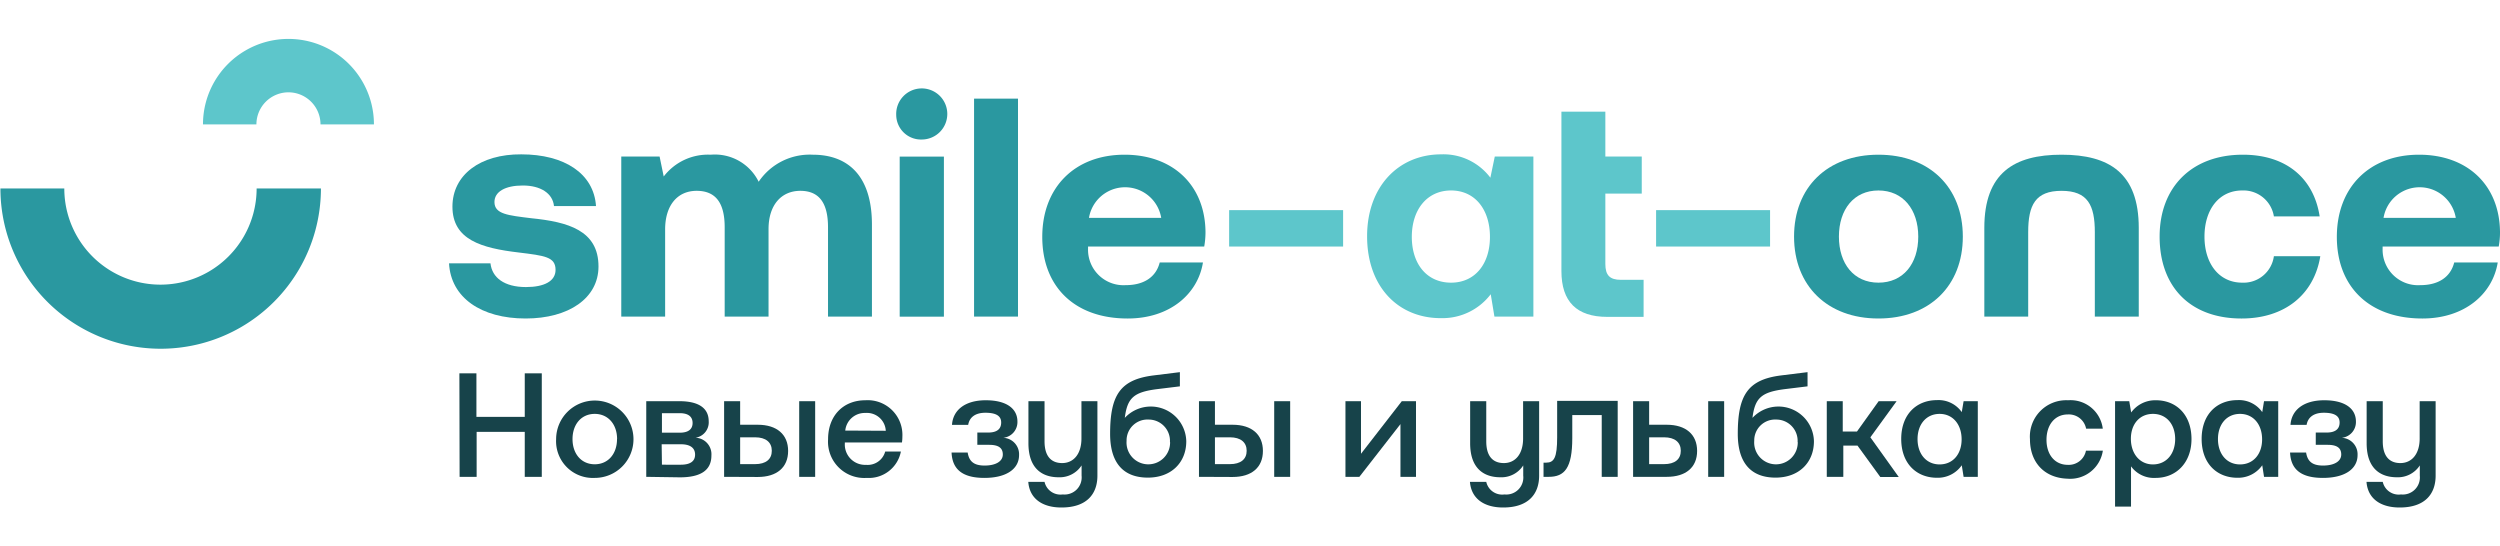 <svg width="183" height="40" xmlns="http://www.w3.org/2000/svg" viewBox="0 0 352.26 66.02"><defs><style>.cls-1{fill:#17434a;}.cls-2{fill:#5dc6cb;}.cls-3{fill:#2a98a0;}</style></defs><path class="cls-1" d="M168.79,295.42h2.4v6.13H178v-6.13h2.4V310H178v-6.34h-6.78V310h-2.4Z" transform="translate(-104.06 -248.3)"/><path class="cls-1" d="M182.42,304.68a5.45,5.45,0,1,1,5.44,5.47A5.18,5.18,0,0,1,182.42,304.68Zm8.59,0c0-2.06-1.25-3.55-3.15-3.55s-3.13,1.49-3.13,3.55,1.23,3.55,3.13,3.55S191,306.75,191,304.68Z" transform="translate(-104.06 -248.3)"/><path class="cls-1" d="M195.12,310V299.34h4.65c2.78,0,4.15,1,4.15,2.84a2.19,2.19,0,0,1-1.87,2.31A2.33,2.33,0,0,1,204.3,307c0,2.07-1.5,3.07-4.44,3.07Zm2.21-6.22h2.51c1.25,0,1.81-.52,1.81-1.37s-.56-1.38-1.81-1.38h-2.51Zm0,4.51H200c1.28,0,2-.46,2-1.42s-.71-1.46-2-1.46h-2.71Z" transform="translate(-104.06 -248.3)"/><path class="cls-1" d="M206.09,310V299.34h2.26v3.32h2.48c2.69,0,4.28,1.37,4.28,3.69s-1.59,3.67-4.28,3.67Zm2.26-1.79h2.1c1.53,0,2.36-.69,2.36-1.88s-.83-1.9-2.36-1.9h-2.1Zm8.32,1.79V299.34h2.25V310Z" transform="translate(-104.06 -248.3)"/><path class="cls-1" d="M220.74,304.7c0-3.29,2.11-5.49,5.26-5.49a4.89,4.89,0,0,1,5.21,5.09,6.33,6.33,0,0,1-.06.86H223.1v.15a2.86,2.86,0,0,0,3,3,2.55,2.55,0,0,0,2.69-1.88H231a4.6,4.6,0,0,1-4.82,3.72A5.11,5.11,0,0,1,220.74,304.7Zm8.13-1.19A2.66,2.66,0,0,0,226,301a2.76,2.76,0,0,0-2.84,2.48Z" transform="translate(-104.06 -248.3)"/><path class="cls-1" d="M247.65,306.93c0,2-1.85,3.22-4.88,3.22-3.21,0-4.53-1.3-4.63-3.57h2.27c.19,1.19.82,1.83,2.38,1.83s2.57-.58,2.57-1.56-.69-1.36-1.92-1.36h-1.67v-1.73h1.52c1.17,0,1.84-.44,1.84-1.42s-.81-1.37-2.23-1.37-2.24.64-2.42,1.71H238.2c.13-2.07,1.82-3.47,4.76-3.47s4.46,1.19,4.46,3a2.23,2.23,0,0,1-2,2.29A2.32,2.32,0,0,1,247.65,306.93Z" transform="translate(-104.06 -248.3)"/><path class="cls-1" d="M256.44,299.34h2.25v10.49c0,2.59-1.5,4.49-5.07,4.49-2.67,0-4.49-1.23-4.67-3.61h2.29a2.3,2.3,0,0,0,2.57,1.77,2.41,2.41,0,0,0,2.65-2.65v-1.44a3.67,3.67,0,0,1-3.24,1.67c-2.27,0-4.25-1.19-4.25-4.8v-5.92h2.27V305c0,2,.86,3.06,2.48,3.06s2.72-1.29,2.72-3.46Z" transform="translate(-104.06 -248.3)"/><path class="cls-1" d="M271.21,305c0,2.94-2.07,5.11-5.41,5.11s-5.32-1.94-5.32-6.16c0-5.48,1.42-7.65,6.12-8.24l3.71-.46v2l-3.19.39c-3.28.42-4.22,1.21-4.57,4.05a5,5,0,0,1,8.66,3.28Zm-2.3.1a3,3,0,0,0-3-3.17,2.94,2.94,0,0,0-3.11,3,3.07,3.07,0,1,0,6.13.17Z" transform="translate(-104.06 -248.3)"/><path class="cls-1" d="M273,310V299.34h2.25v3.32h2.49c2.69,0,4.27,1.37,4.27,3.69s-1.58,3.67-4.27,3.67Zm2.25-1.79h2.11c1.52,0,2.36-.69,2.36-1.88s-.84-1.9-2.36-1.9h-2.11ZM283.6,310V299.34h2.25V310Z" transform="translate(-104.06 -248.3)"/><path class="cls-1" d="M293.64,310V299.34h2.19v7.41l5.75-7.41h2V310h-2.19v-7.43L295.6,310Z" transform="translate(-104.06 -248.3)"/><path class="cls-1" d="M318.67,299.34h2.26v10.49c0,2.59-1.51,4.49-5.07,4.49-2.67,0-4.49-1.23-4.68-3.61h2.3a2.3,2.3,0,0,0,2.57,1.77,2.4,2.4,0,0,0,2.64-2.65v-1.44a3.64,3.64,0,0,1-3.23,1.67c-2.27,0-4.25-1.19-4.25-4.8v-5.92h2.27V305c0,2,.85,3.06,2.48,3.06s2.71-1.29,2.71-3.46Z" transform="translate(-104.06 -248.3)"/><path class="cls-1" d="M321.55,310v-2h.38c1.1,0,1.54-.69,1.54-3.57v-5.13H332V310h-2.25v-8.7H325.6v3.24c0,4.23-1.09,5.46-3.32,5.46Z" transform="translate(-104.06 -248.3)"/><path class="cls-1" d="M334.17,310V299.34h2.26v3.32h2.48c2.69,0,4.28,1.37,4.28,3.69S341.6,310,338.91,310Zm2.26-1.79h2.1c1.53,0,2.36-.69,2.36-1.88s-.83-1.9-2.36-1.9h-2.1Zm8.32,1.79V299.34H347V310Z" transform="translate(-104.06 -248.3)"/><path class="cls-1" d="M359.65,305c0,2.94-2.07,5.11-5.41,5.11s-5.32-1.94-5.32-6.16c0-5.48,1.42-7.65,6.11-8.24l3.72-.46v2l-3.19.39c-3.28.42-4.22,1.21-4.57,4.05a5,5,0,0,1,8.66,3.28Zm-2.3.1a3,3,0,0,0-3-3.17,2.94,2.94,0,0,0-3.11,3,3.07,3.07,0,1,0,6.13.17Z" transform="translate(-104.06 -248.3)"/><path class="cls-1" d="M361.46,310V299.34h2.25v4.28h2l3.06-4.28h2.53l-3.7,5.09,4,5.59H369l-3.21-4.42h-2V310Z" transform="translate(-104.06 -248.3)"/><path class="cls-1" d="M380.74,299.34h2V310h-2l-.26-1.63a4.11,4.11,0,0,1-3.48,1.76c-2.9,0-5.05-2-5.05-5.47s2.15-5.47,5.05-5.47a4,4,0,0,1,3.48,1.69Zm-.28,5.38c0-2.1-1.23-3.59-3.1-3.59s-3.11,1.46-3.11,3.55,1.23,3.57,3.11,3.57S380.46,306.79,380.46,304.72Z" transform="translate(-104.06 -248.3)"/><path class="cls-1" d="M390.09,304.7a5.12,5.12,0,0,1,5.36-5.49,4.58,4.58,0,0,1,4.9,4H398a2.47,2.47,0,0,0-2.58-2c-1.82,0-3,1.46-3,3.57s1.19,3.53,3,3.53a2.47,2.47,0,0,0,2.56-2h2.38a4.65,4.65,0,0,1-5,3.95C392.15,310.15,390.09,308,390.09,304.7Z" transform="translate(-104.06 -248.3)"/><path class="cls-1" d="M412.85,304.68c0,3.3-2.13,5.47-5.05,5.47a4,4,0,0,1-3.47-1.63v5.67h-2.25V299.34h2l.27,1.59a4.19,4.19,0,0,1,3.49-1.72C410.72,299.21,412.85,301.26,412.85,304.68Zm-2.3,0c0-2.11-1.25-3.55-3.13-3.55s-3.11,1.44-3.11,3.51,1.23,3.61,3.11,3.61S410.55,306.77,410.55,304.68Z" transform="translate(-104.06 -248.3)"/><path class="cls-1" d="M423.07,299.34h2V310h-2l-.25-1.63a4.14,4.14,0,0,1-3.49,1.76c-2.9,0-5.05-2-5.05-5.47s2.15-5.47,5.05-5.47a4,4,0,0,1,3.49,1.69Zm-.27,5.38c0-2.1-1.23-3.59-3.11-3.59s-3.11,1.46-3.11,3.55,1.23,3.57,3.11,3.57S422.8,306.79,422.8,304.72Z" transform="translate(-104.06 -248.3)"/><path class="cls-1" d="M436.25,306.93c0,2-1.85,3.22-4.88,3.22-3.21,0-4.53-1.3-4.63-3.57H429c.19,1.19.82,1.83,2.38,1.83s2.57-.58,2.57-1.56-.69-1.36-1.92-1.36h-1.67v-1.73h1.52c1.17,0,1.84-.44,1.84-1.42s-.82-1.37-2.23-1.37-2.24.64-2.42,1.71H426.8c.13-2.07,1.82-3.47,4.76-3.47s4.46,1.19,4.46,3a2.23,2.23,0,0,1-2,2.29A2.32,2.32,0,0,1,436.25,306.93Z" transform="translate(-104.06 -248.3)"/><path class="cls-1" d="M445,299.34h2.25v10.49c0,2.59-1.5,4.49-5.07,4.49-2.67,0-4.49-1.23-4.67-3.61h2.29a2.3,2.3,0,0,0,2.57,1.77,2.41,2.41,0,0,0,2.65-2.65v-1.44a3.67,3.67,0,0,1-3.24,1.67c-2.27,0-4.25-1.19-4.25-4.8v-5.92h2.27V305c0,2,.86,3.06,2.48,3.06s2.72-1.29,2.72-3.46Z" transform="translate(-104.06 -248.3)"/><path class="cls-2" d="M144.71,255.82a4.52,4.52,0,0,0-4.52,4.52h-7.53a12,12,0,0,1,24.09,0h-7.53A4.52,4.52,0,0,0,144.71,255.82Z" transform="translate(-104.06 -248.3)"/><path class="cls-2" d="M277.25,277.55v-5.13h16.06v5.13Z" transform="translate(-104.06 -248.3)"/><path class="cls-2" d="M314.68,264.87h5.44v22.55h-5.49l-.52-3.15a8.54,8.54,0,0,1-6.93,3.37c-6.06.05-10.49-4.38-10.49-11.54,0-7,4.43-11.54,10.44-11.54a8.28,8.28,0,0,1,6.93,3.29ZM314,276.19c0-3.86-2.11-6.54-5.48-6.54s-5.53,2.68-5.53,6.54,2.15,6.45,5.53,6.45S314,280,314,276.19Z" transform="translate(-104.06 -248.3)"/><path class="cls-2" d="M324.07,258.55h6.19v6.32h5.13v5.22h-5.13V280c0,1.58.61,2.24,2.19,2.24h3.2v5.22h-5.13q-6.45,0-6.45-6.45Z" transform="translate(-104.06 -248.3)"/><path class="cls-2" d="M337.41,277.55v-5.13h16.06v5.13Z" transform="translate(-104.06 -248.3)"/><path class="cls-3" d="M149.22,269.37h-9a13.55,13.55,0,0,1-27.1,0h-9a22.58,22.58,0,0,0,45.16,0Z" transform="translate(-104.06 -248.3)"/><path class="cls-3" d="M173.17,279.92c.22,2,1.93,3.34,5,3.34,2.59,0,4.17-.84,4.17-2.42,0-1.84-1.54-2-5.18-2.45-5.27-.62-9.35-1.8-9.35-6.46,0-4.47,3.91-7.41,9.7-7.37,6.05,0,10.22,2.68,10.53,7.29h-5.92c-.18-1.8-1.89-2.9-4.39-2.9s-4,.88-4,2.33c0,1.71,1.94,1.88,5.18,2.28,5.18.52,9.48,1.71,9.48,6.8,0,4.48-4.21,7.33-10.27,7.33-6.27,0-10.53-2.94-10.79-7.77Z" transform="translate(-104.06 -248.3)"/><path class="cls-3" d="M226.92,274.48v12.94h-6.19V274.83c0-3.38-1.22-5.13-3.9-5.13s-4.48,2-4.48,5.39v12.33h-6.18V274.83c0-3.38-1.23-5.13-3.95-5.13s-4.44,2.06-4.44,5.44v12.28H191.6V264.87H197l.58,2.81a7.85,7.85,0,0,1,6.62-3.07,6.88,6.88,0,0,1,6.76,3.81,8.68,8.68,0,0,1,7.63-3.81C223.23,264.61,226.92,267.24,226.92,274.48Z" transform="translate(-104.06 -248.3)"/><path class="cls-3" d="M230.34,259a3.6,3.6,0,1,1,3.6,3.47A3.49,3.49,0,0,1,230.34,259Zm.49,5.88h6.23v22.55h-6.23Z" transform="translate(-104.06 -248.3)"/><path class="cls-3" d="M241.31,256.71h6.19v30.71h-6.19Z" transform="translate(-104.06 -248.3)"/><path class="cls-3" d="M250.92,276.19c0-7,4.61-11.58,11.59-11.58,6.75,0,11.32,4.21,11.41,10.84a11.84,11.84,0,0,1-.18,2.1H257.37v.31a5,5,0,0,0,5.31,5.13c2.5,0,4.26-1.09,4.79-3.2h6.09c-.7,4.39-4.6,7.9-10.61,7.9C255.44,287.69,250.92,283.17,250.92,276.19Zm16.76-2.68a5.16,5.16,0,0,0-10.18,0Z" transform="translate(-104.06 -248.3)"/><path class="cls-3" d="M356.85,276.15c0-6.94,4.69-11.54,11.89-11.54s11.89,4.6,11.89,11.54-4.7,11.54-11.89,11.54S356.85,283.08,356.85,276.15Zm17.5,0c0-3.82-2.15-6.5-5.61-6.5s-5.57,2.68-5.57,6.5,2.1,6.49,5.57,6.49S374.35,280,374.35,276.15Z" transform="translate(-104.06 -248.3)"/><path class="cls-3" d="M383.66,287.42v-12.5c0-7.72,4.17-10.31,10.88-10.31s10.88,2.59,10.88,10.31v12.5h-6.19V275.53c0-3.81-1-5.83-4.69-5.83s-4.7,2-4.7,5.83v11.89Z" transform="translate(-104.06 -248.3)"/><path class="cls-3" d="M408.36,276.15c0-7,4.56-11.54,11.72-11.54,6.14,0,10,3.33,10.83,8.69h-6.45a4.34,4.34,0,0,0-4.47-3.65c-3.25,0-5.31,2.68-5.31,6.5s2.06,6.49,5.31,6.49a4.31,4.31,0,0,0,4.47-3.73H431c-.88,5.4-5,8.78-11.1,8.78C412.7,287.69,408.36,283.26,408.36,276.15Z" transform="translate(-104.06 -248.3)"/><path class="cls-3" d="M433.33,276.19c0-7,4.6-11.58,11.58-11.58,6.76,0,11.32,4.21,11.41,10.84a11,11,0,0,1-.18,2.1H439.78v.31a5,5,0,0,0,5.31,5.13c2.5,0,4.25-1.09,4.78-3.2H456c-.7,4.39-4.61,7.9-10.62,7.9C437.85,287.69,433.33,283.17,433.33,276.19Zm16.76-2.68a5.16,5.16,0,0,0-10.18,0Z" transform="translate(-104.06 -248.3)"/></svg>